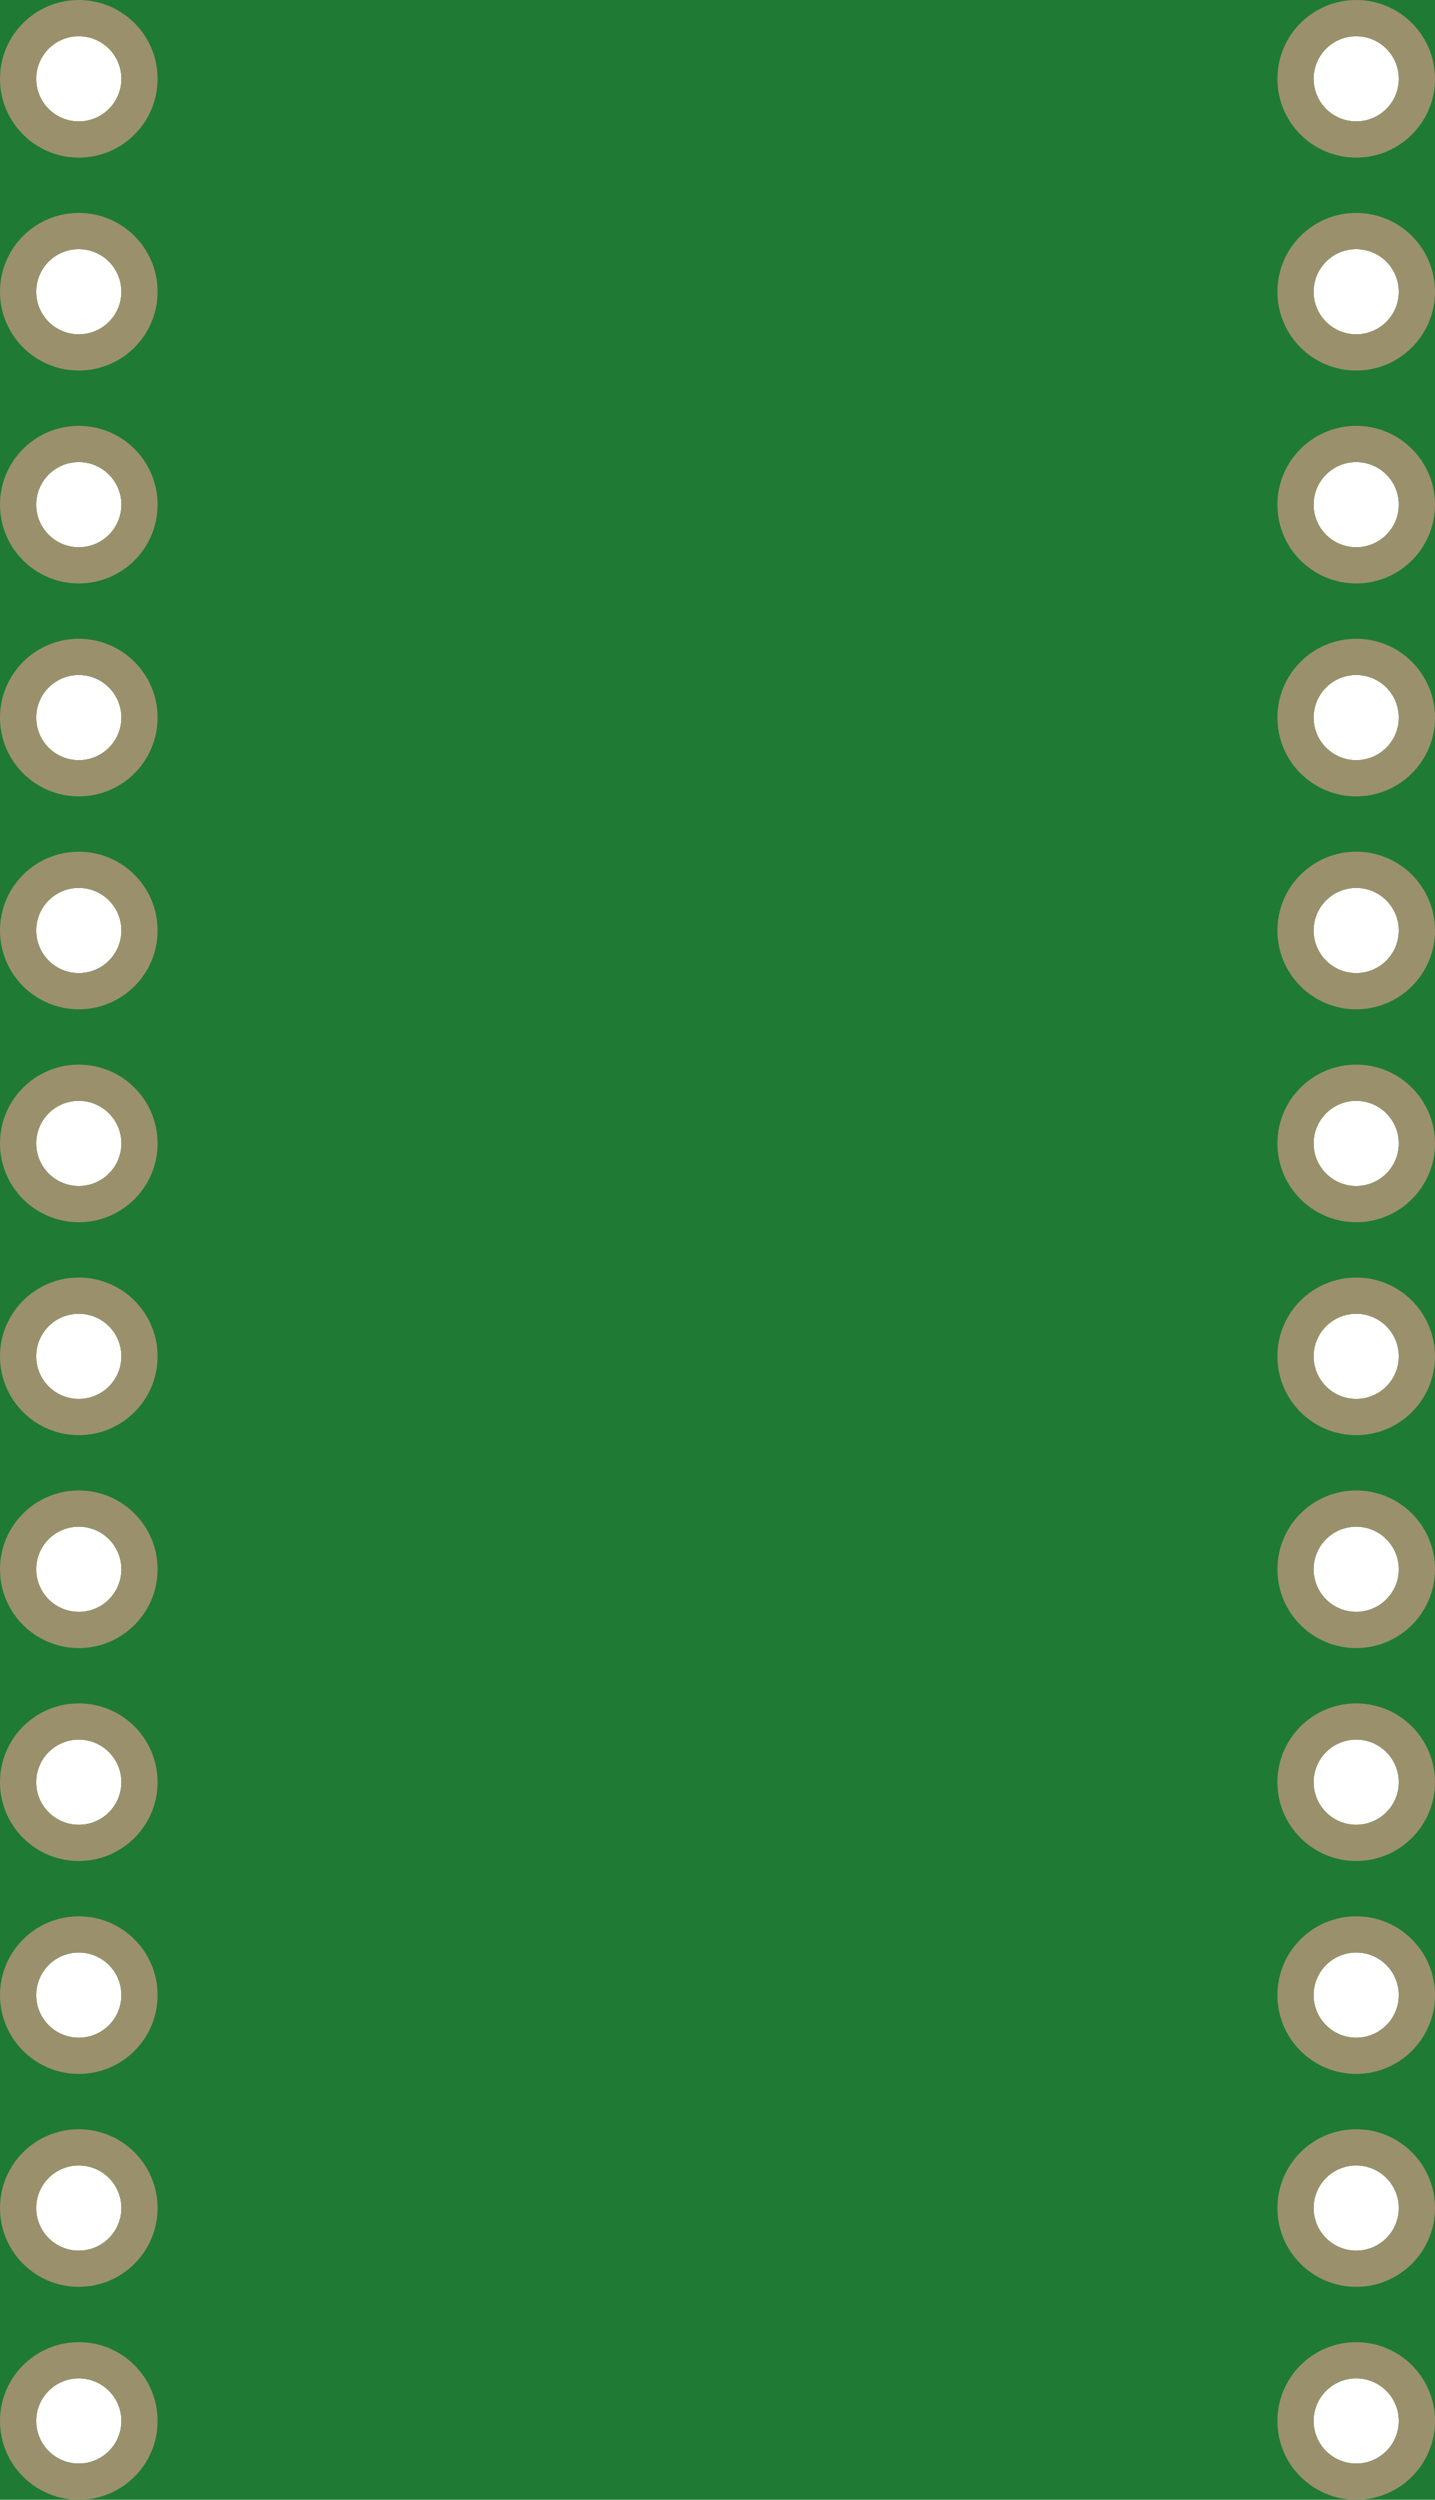 <?xml version='1.0' encoding='UTF-8' standalone='no'?>
<!-- Created with Fritzing (http://www.fritzing.org/) -->
<svg xmlns:svg='http://www.w3.org/2000/svg' xmlns='http://www.w3.org/2000/svg' version='1.2' baseProfile='tiny' x='0in' y='0in' width='0.674in' height='1.174in' viewBox='0 0 17.12 29.82' >
<g id='breadboard'>
<path fill='#1F7A34' stroke='none' stroke-width='0' d='M0,0l17.12,0 0,29.82 -17.12,0 0,-29.82z
M0.432,0.94a0.508,0.508 0 1 0 1.016,0 0.508,0.508 0 1 0 -1.016,0z
M0.432,3.48a0.508,0.508 0 1 0 1.016,0 0.508,0.508 0 1 0 -1.016,0z
M0.432,6.02a0.508,0.508 0 1 0 1.016,0 0.508,0.508 0 1 0 -1.016,0z
M0.432,8.56a0.508,0.508 0 1 0 1.016,0 0.508,0.508 0 1 0 -1.016,0z
M0.432,11.1a0.508,0.508 0 1 0 1.016,0 0.508,0.508 0 1 0 -1.016,0z
M0.432,13.64a0.508,0.508 0 1 0 1.016,0 0.508,0.508 0 1 0 -1.016,0z
M0.432,16.18a0.508,0.508 0 1 0 1.016,0 0.508,0.508 0 1 0 -1.016,0z
M0.432,18.72a0.508,0.508 0 1 0 1.016,0 0.508,0.508 0 1 0 -1.016,0z
M0.432,21.26a0.508,0.508 0 1 0 1.016,0 0.508,0.508 0 1 0 -1.016,0z
M0.432,23.8a0.508,0.508 0 1 0 1.016,0 0.508,0.508 0 1 0 -1.016,0z
M0.432,26.34a0.508,0.508 0 1 0 1.016,0 0.508,0.508 0 1 0 -1.016,0z
M0.432,28.88a0.508,0.508 0 1 0 1.016,0 0.508,0.508 0 1 0 -1.016,0z
M15.672,28.88a0.508,0.508 0 1 0 1.016,0 0.508,0.508 0 1 0 -1.016,0z
M15.672,26.34a0.508,0.508 0 1 0 1.016,0 0.508,0.508 0 1 0 -1.016,0z
M15.672,23.8a0.508,0.508 0 1 0 1.016,0 0.508,0.508 0 1 0 -1.016,0z
M15.672,21.26a0.508,0.508 0 1 0 1.016,0 0.508,0.508 0 1 0 -1.016,0z
M15.672,18.72a0.508,0.508 0 1 0 1.016,0 0.508,0.508 0 1 0 -1.016,0z
M15.672,16.18a0.508,0.508 0 1 0 1.016,0 0.508,0.508 0 1 0 -1.016,0z
M15.672,13.64a0.508,0.508 0 1 0 1.016,0 0.508,0.508 0 1 0 -1.016,0z
M15.672,11.1a0.508,0.508 0 1 0 1.016,0 0.508,0.508 0 1 0 -1.016,0z
M15.672,8.56a0.508,0.508 0 1 0 1.016,0 0.508,0.508 0 1 0 -1.016,0z
M15.672,6.02a0.508,0.508 0 1 0 1.016,0 0.508,0.508 0 1 0 -1.016,0z
M15.672,3.48a0.508,0.508 0 1 0 1.016,0 0.508,0.508 0 1 0 -1.016,0z
M15.672,0.94a0.508,0.508 0 1 0 1.016,0 0.508,0.508 0 1 0 -1.016,0z
'/>
<circle id='connector0pin' connectorname='1' cx='0.94' cy='0.94' r='0.724' stroke='#9A916C' stroke-width='0.432' fill='none' />
<circle id='connector1pin' connectorname='2' cx='0.94' cy='3.48' r='0.724' stroke='#9A916C' stroke-width='0.432' fill='none' />
<circle id='connector2pin' connectorname='3' cx='0.94' cy='6.02' r='0.724' stroke='#9A916C' stroke-width='0.432' fill='none' />
<circle id='connector3pin' connectorname='4' cx='0.94' cy='8.56' r='0.724' stroke='#9A916C' stroke-width='0.432' fill='none' />
<circle id='connector4pin' connectorname='5' cx='0.94' cy='11.1' r='0.724' stroke='#9A916C' stroke-width='0.432' fill='none' />
<circle id='connector5pin' connectorname='6' cx='0.94' cy='13.64' r='0.724' stroke='#9A916C' stroke-width='0.432' fill='none' />
<circle id='connector6pin' connectorname='7' cx='0.94' cy='16.18' r='0.724' stroke='#9A916C' stroke-width='0.432' fill='none' />
<circle id='connector7pin' connectorname='8' cx='0.94' cy='18.72' r='0.724' stroke='#9A916C' stroke-width='0.432' fill='none' />
<circle id='connector8pin' connectorname='9' cx='0.94' cy='21.26' r='0.724' stroke='#9A916C' stroke-width='0.432' fill='none' />
<circle id='connector9pin' connectorname='10' cx='0.94' cy='23.8' r='0.724' stroke='#9A916C' stroke-width='0.432' fill='none' />
<circle id='connector10pin' connectorname='11' cx='0.94' cy='26.34' r='0.724' stroke='#9A916C' stroke-width='0.432' fill='none' />
<circle id='connector11pin' connectorname='12' cx='0.94' cy='28.88' r='0.724' stroke='#9A916C' stroke-width='0.432' fill='none' />
<circle id='connector12pin' connectorname='13' cx='16.18' cy='28.88' r='0.724' stroke='#9A916C' stroke-width='0.432' fill='none' />
<circle id='connector13pin' connectorname='14' cx='16.18' cy='26.34' r='0.724' stroke='#9A916C' stroke-width='0.432' fill='none' />
<circle id='connector14pin' connectorname='15' cx='16.18' cy='23.8' r='0.724' stroke='#9A916C' stroke-width='0.432' fill='none' />
<circle id='connector15pin' connectorname='16' cx='16.18' cy='21.26' r='0.724' stroke='#9A916C' stroke-width='0.432' fill='none' />
<circle id='connector16pin' connectorname='17' cx='16.18' cy='18.72' r='0.724' stroke='#9A916C' stroke-width='0.432' fill='none' />
<circle id='connector17pin' connectorname='18' cx='16.18' cy='16.18' r='0.724' stroke='#9A916C' stroke-width='0.432' fill='none' />
<circle id='connector18pin' connectorname='19' cx='16.18' cy='13.64' r='0.724' stroke='#9A916C' stroke-width='0.432' fill='none' />
<circle id='connector19pin' connectorname='20' cx='16.18' cy='11.1' r='0.724' stroke='#9A916C' stroke-width='0.432' fill='none' />
<circle id='connector20pin' connectorname='21' cx='16.18' cy='8.56' r='0.724' stroke='#9A916C' stroke-width='0.432' fill='none' />
<circle id='connector21pin' connectorname='22' cx='16.18' cy='6.02' r='0.724' stroke='#9A916C' stroke-width='0.432' fill='none' />
<circle id='connector22pin' connectorname='23' cx='16.18' cy='3.48' r='0.724' stroke='#9A916C' stroke-width='0.432' fill='none' />
<circle id='connector23pin' connectorname='24' cx='16.18' cy='0.94' r='0.724' stroke='#9A916C' stroke-width='0.432' fill='none' />
</g>
</svg>